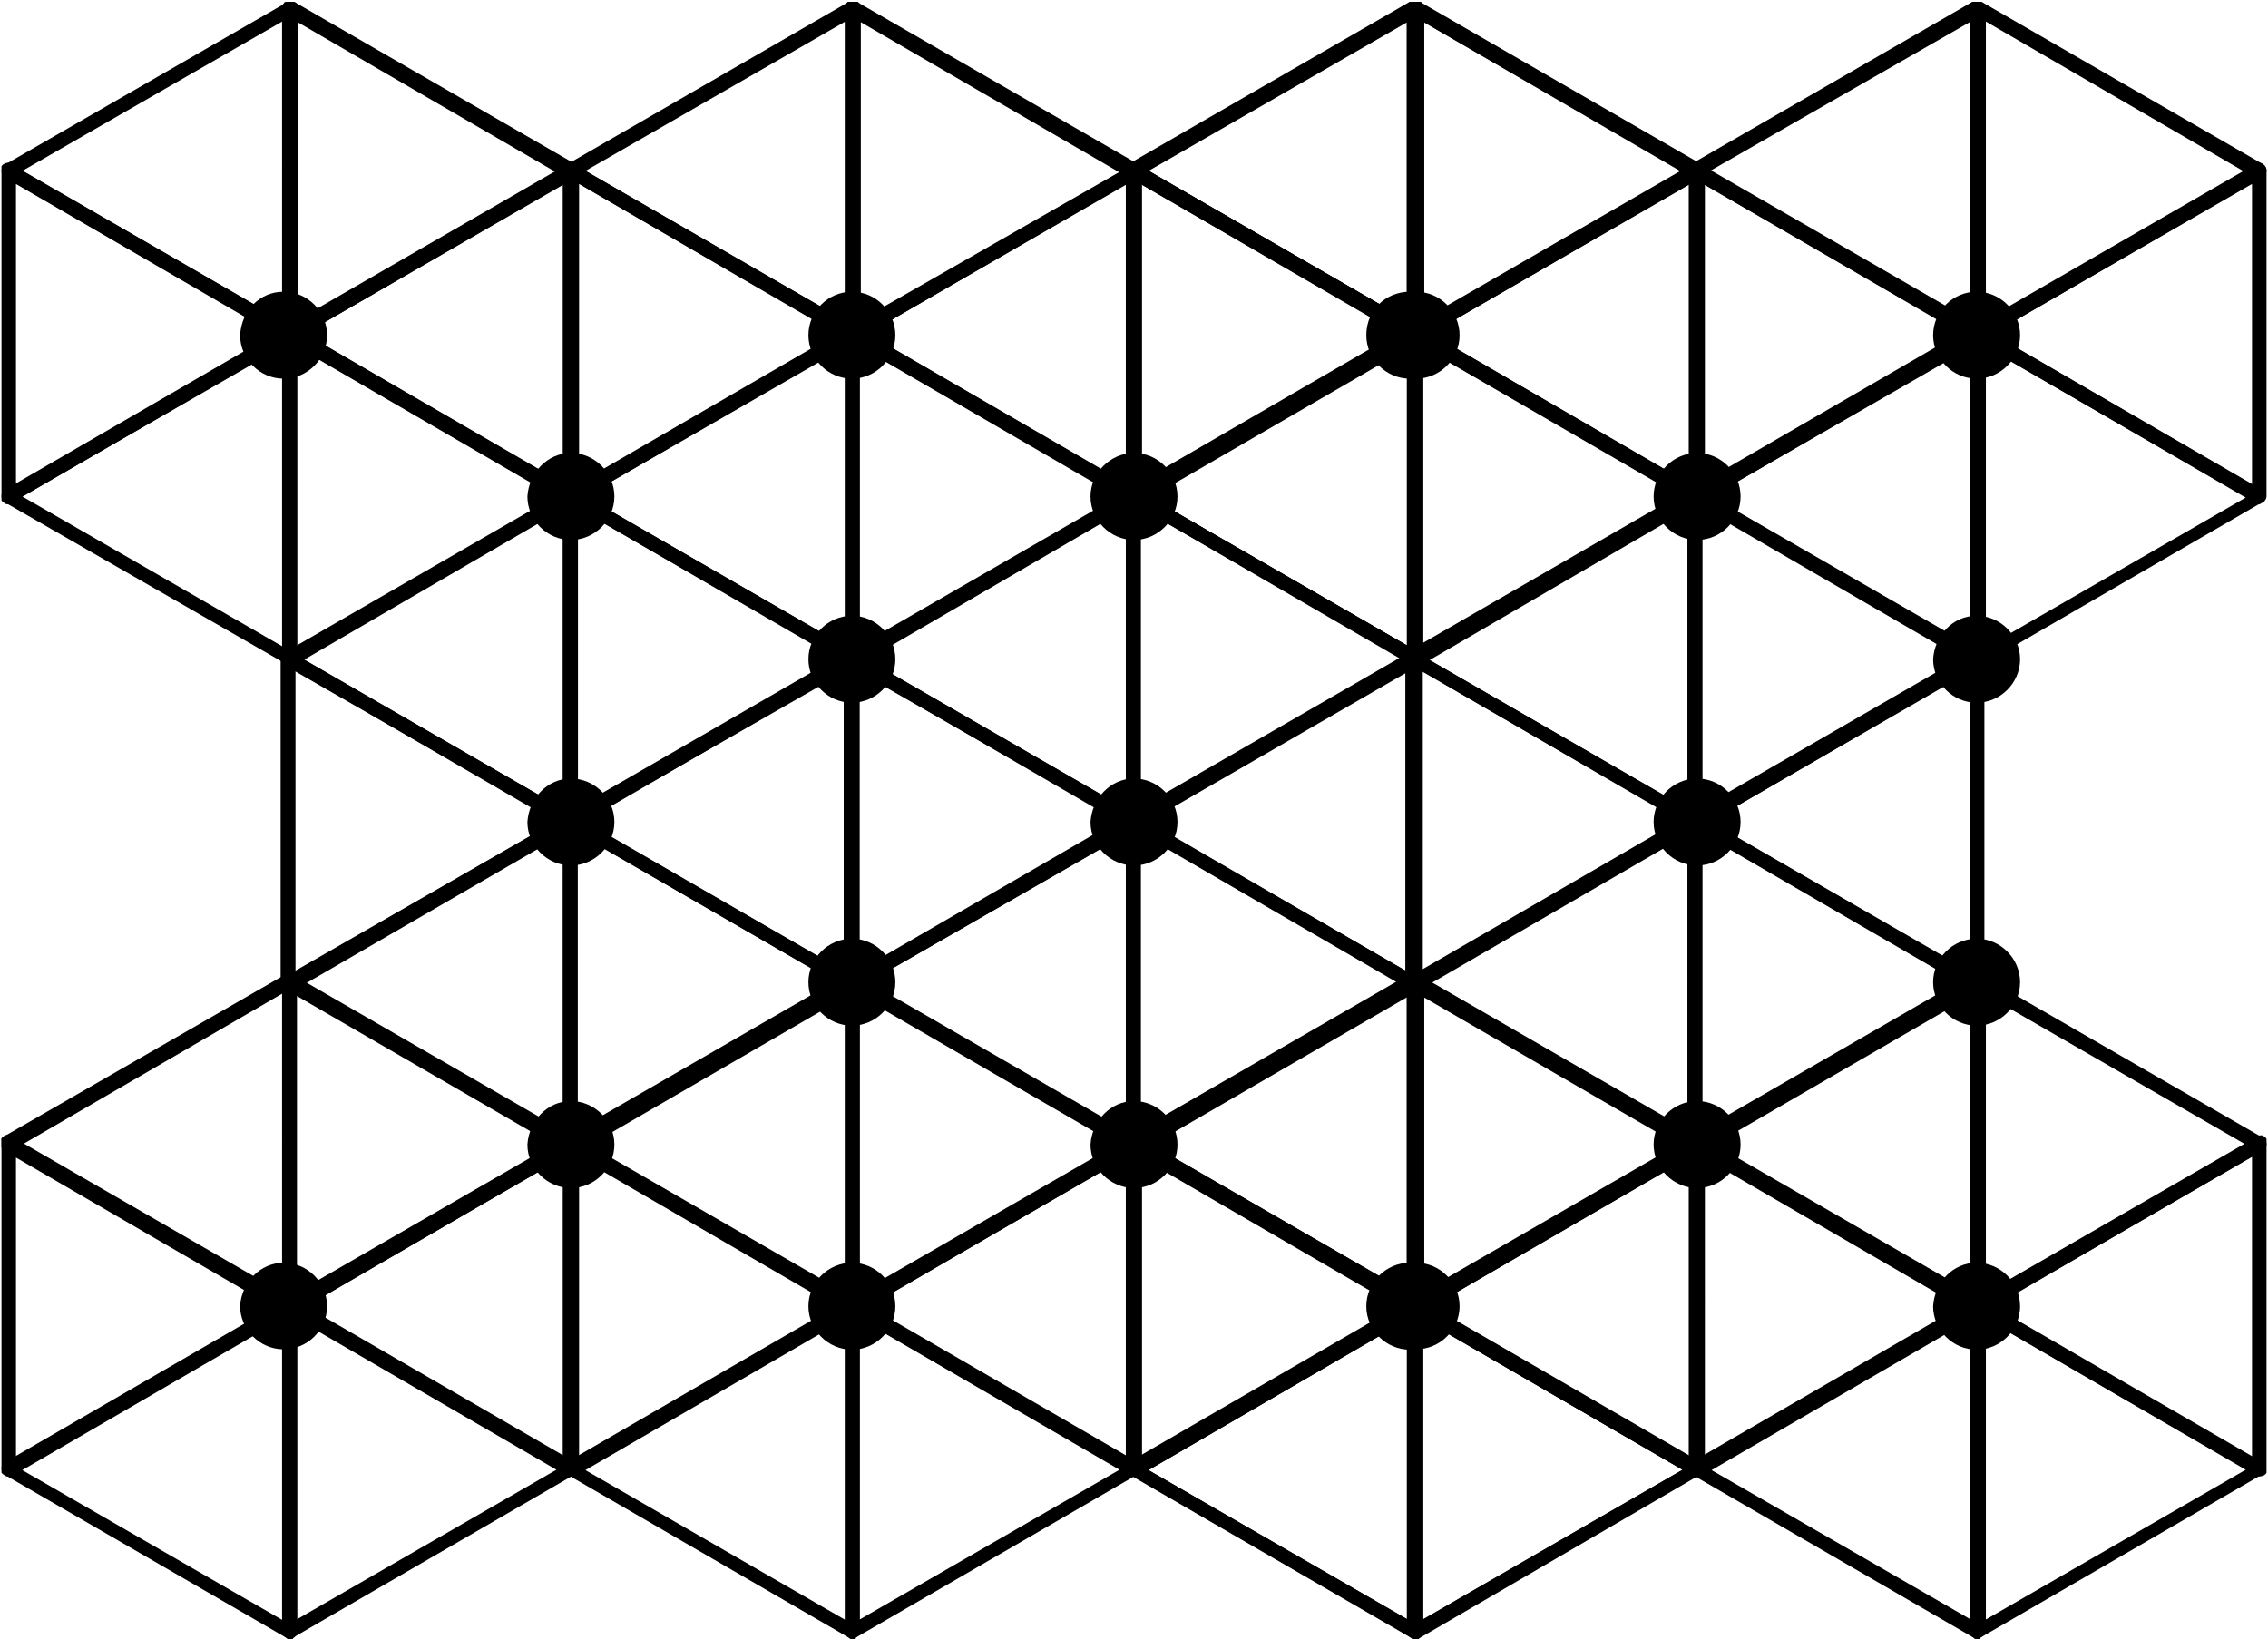 <?xml version="1.0" encoding="utf-8"?>
<!-- Generator: Adobe Illustrator 18.1.1, SVG Export Plug-In . SVG Version: 6.00 Build 0)  -->
<svg version="1.1" id="Layer_1" xmlns="http://www.w3.org/2000/svg" xmlns:xlink="http://www.w3.org/1999/xlink" x="0px" y="0px"
	 viewBox="1.8 172.9 610.2 441.1" enable-background="new 1.8 172.9 610.2 441.1" xml:space="preserve">
<g>
	<g>
		<g>
			<defs>
				<rect id="SVGID_1_" x="2.2" y="173.4" width="609.4" height="440.6"/>
			</defs>
			<clipPath id="SVGID_2_">
				<use xlink:href="#SVGID_1_"  overflow="visible"/>
			</clipPath>
			<path clip-path="url(#SVGID_2_)" d="M79.9,264.8c-0.4,0-0.7,0-1.1-0.4L3.3,220.7c-0.7-0.4-1.1-1.1-1.1-1.8c0-0.7,0.4-1.4,1.1-1.8
				l75.9-43.7c0.7-0.4,1.4-0.4,1.8,0c0.7,0.4,1.1,1.1,1.1,1.8v87.6c0,0.7-0.4,1.4-1.1,1.8C80.6,264.8,80.2,264.8,79.9,264.8
				 M7.8,218.9l69.9,40.3v-80.5L7.8,218.9z"/>
		</g>
	</g>
	<g>
		<g>
			<defs>
				<rect id="SVGID_3_" x="2.2" y="173.4" width="609.4" height="440.6"/>
			</defs>
			<clipPath id="SVGID_4_">
				<use xlink:href="#SVGID_3_"  overflow="visible"/>
			</clipPath>
			<path clip-path="url(#SVGID_4_)" d="M79.9,264.8c-0.4,0-0.7,0-1.1-0.4c-0.7-0.4-1.1-1.1-1.1-1.8V175c0-0.7,0.4-1.4,1.1-1.8
				c0.7-0.4,1.4-0.4,1.8,0l75.9,43.8c0.7,0.4,1.1,1.1,1.1,1.8c0,0.7-0.4,1.4-1.1,1.8l-75.6,43.8C80.6,264.8,80.2,264.8,79.9,264.8
				 M81.6,178.7v80.9l69.9-40.3L81.6,178.7z"/>
		</g>
	</g>
	<g>
		<g>
			<defs>
				<rect id="SVGID_5_" x="2.2" y="173.4" width="609.4" height="440.6"/>
			</defs>
			<clipPath id="SVGID_6_">
				<use xlink:href="#SVGID_5_"  overflow="visible"/>
			</clipPath>
			<path clip-path="url(#SVGID_6_)" d="M4,308.6c-0.4,0-0.7,0-1.1-0.4l0,0c-0.7-0.4-1.1-1.1-1.1-1.8v-87.6c0-0.7,0.4-1.4,1.1-1.8
				s1.4-0.4,1.8,0l75.9,43.8c0.7,0.4,1.1,1.1,1.1,1.8c0,0.7-0.4,1.4-1.1,1.8L5,308.2C4.7,308.2,4.3,308.6,4,308.6 M6.1,222.4v80.9
				L76,263L6.1,222.4z"/>
		</g>
	</g>
	<g>
		<g>
			<defs>
				<rect id="SVGID_7_" x="2.2" y="173.4" width="609.4" height="440.6"/>
			</defs>
			<clipPath id="SVGID_8_">
				<use xlink:href="#SVGID_7_"  overflow="visible"/>
			</clipPath>
			<path clip-path="url(#SVGID_8_)" d="M155.4,308.6c-0.4,0-0.7,0-1.1-0.4l-75.6-43.8c-0.7-0.4-1.1-1.1-1.1-1.8
				c0-0.7,0.4-1.4,1.1-1.8l75.9-43.8c0.7-0.4,1.4-0.4,1.8,0c0.7,0.4,1.1,1.1,1.1,1.8v87.6c0,0.7-0.4,1.4-1.1,1.8
				C156.1,308.2,155.8,308.6,155.4,308.6 M83.8,262.7l69.9,40.6v-80.9L83.8,262.7z"/>
		</g>
	</g>
	<g>
		<g>
			<defs>
				<rect id="SVGID_9_" x="2.2" y="173.4" width="609.4" height="440.6"/>
			</defs>
			<clipPath id="SVGID_10_">
				<use xlink:href="#SVGID_9_"  overflow="visible"/>
			</clipPath>
			<path clip-path="url(#SVGID_10_)" d="M79.9,352c-0.4,0-0.7,0-1.1-0.4c-0.7-0.4-1.1-1.1-1.1-1.8v-87.2c0-0.7,0.4-1.4,1.1-1.8
				s1.4-0.4,1.8,0l75.6,43.8c0.7,0.4,1.1,1.1,1.1,1.8c0,0.7-0.4,1.4-1.1,1.8L80.9,352C80.6,352,80.2,352,79.9,352 M81.6,266.2v80.9
				l69.9-40.3L81.6,266.2z"/>
		</g>
	</g>
	<g>
		<g>
			<defs>
				<rect id="SVGID_11_" x="2.2" y="173.4" width="609.4" height="440.6"/>
			</defs>
			<clipPath id="SVGID_12_">
				<use xlink:href="#SVGID_11_"  overflow="visible"/>
			</clipPath>
			<path clip-path="url(#SVGID_12_)" d="M79.9,352c-0.4,0-0.7,0-1.1-0.4L3.3,308.2c-0.7-0.4-1.1-1.1-1.1-1.8c0-0.7,0.4-1.4,1.1-1.8
				l75.6-43.8c0.7-0.4,1.4-0.4,1.8,0c0.7,0.4,1.1,1.1,1.1,1.8v87.6c0,0.7-0.4,1.4-1.1,1.8C80.6,352,80.2,352,79.9,352 M7.8,306.5
				l69.9,40.3v-80.5L7.8,306.5z"/>
		</g>
	</g>
	<g>
		<g>
			<defs>
				<rect id="SVGID_13_" x="2.2" y="173.4" width="609.4" height="440.6"/>
			</defs>
			<clipPath id="SVGID_14_">
				<use xlink:href="#SVGID_13_"  overflow="visible"/>
			</clipPath>
			<path clip-path="url(#SVGID_14_)" d="M231.3,264.8c-0.4,0-0.7,0-1.1-0.4l-75.6-43.8c-0.7-0.4-1.1-1.1-1.1-1.8
				c0-0.7,0.4-1.4,1.1-1.8l75.9-43.8c0.7-0.4,1.4-0.4,1.8,0c0.7,0.4,1.1,1.1,1.1,1.8v87.6c0,0.7-0.4,1.4-1.1,1.8
				C232.1,264.8,231.7,264.8,231.3,264.8 M159.3,218.9l69.9,40.3v-80.5L159.3,218.9z"/>
		</g>
	</g>
	<g>
		<g>
			<defs>
				<rect id="SVGID_15_" x="2.2" y="173.4" width="609.4" height="440.6"/>
			</defs>
			<clipPath id="SVGID_16_">
				<use xlink:href="#SVGID_15_"  overflow="visible"/>
			</clipPath>
			<path clip-path="url(#SVGID_16_)" d="M231.3,264.8c-0.4,0-0.7,0-1.1-0.4c-0.7-0.4-1.1-1.1-1.1-1.8V175c0-0.7,0.4-1.4,1.1-1.8
				c0.7-0.4,1.4-0.4,1.8,0l75.9,43.8c0.7,0.4,1.1,1.1,1.1,1.8c0,0.7-0.4,1.4-1.1,1.8l-75.6,43.8
				C232.1,264.8,231.7,264.8,231.3,264.8 M233.1,178.7v80.9l69.9-40.3L233.1,178.7z"/>
		</g>
	</g>
	<g>
		<g>
			<defs>
				<rect id="SVGID_17_" x="2.2" y="173.4" width="609.4" height="440.6"/>
			</defs>
			<clipPath id="SVGID_18_">
				<use xlink:href="#SVGID_17_"  overflow="visible"/>
			</clipPath>
			<path clip-path="url(#SVGID_18_)" d="M155.4,308.6c-0.4,0-0.7,0-1.1-0.4l0,0c-0.7-0.4-1.1-1.1-1.1-1.8v-87.6
				c0-0.7,0.4-1.4,1.1-1.8c0.7-0.4,1.4-0.4,1.8,0l75.9,43.8c0.7,0.4,1.1,1.1,1.1,1.8c0,0.7-0.4,1.4-1.1,1.8l-75.6,43.8
				C156.1,308.2,155.8,308.6,155.4,308.6 M157.6,222.4v80.9l69.9-40.3L157.6,222.4z"/>
		</g>
	</g>
	<g>
		<g>
			<defs>
				<rect id="SVGID_19_" x="2.2" y="173.4" width="609.4" height="440.6"/>
			</defs>
			<clipPath id="SVGID_20_">
				<use xlink:href="#SVGID_19_"  overflow="visible"/>
			</clipPath>
			<path clip-path="url(#SVGID_20_)" d="M306.9,308.6c-0.4,0-0.7,0-1.1-0.4l-75.6-43.8c-0.7-0.4-1.1-1.1-1.1-1.8
				c0-0.7,0.4-1.4,1.1-1.8l75.9-43.4c0.7-0.4,1.4-0.4,1.8,0c0.7,0.4,1.1,1.1,1.1,1.8v87.6c0,0.7-0.4,1.4-1.1,1.8
				C307.6,308.2,307.3,308.6,306.9,308.6 M235.2,262.7l69.9,40.6v-80.9L235.2,262.7z"/>
		</g>
	</g>
	<g>
		<g>
			<defs>
				<rect id="SVGID_21_" x="2.2" y="173.4" width="609.4" height="440.6"/>
			</defs>
			<clipPath id="SVGID_22_">
				<use xlink:href="#SVGID_21_"  overflow="visible"/>
			</clipPath>
			<path clip-path="url(#SVGID_22_)" d="M231.3,352c-0.4,0-0.7,0-1.1-0.4c-0.7-0.4-1.1-1.1-1.1-1.8v-87.2c0-0.7,0.4-1.4,1.1-1.8
				c0.7-0.4,1.4-0.4,1.8,0l75.6,43.8c0.7,0.4,1.1,1.1,1.1,1.8c0,0.7-0.4,1.4-1.1,1.8L232.4,352C232.1,352,231.7,352,231.3,352
				 M233.1,266.2v80.9l69.9-40.3L233.1,266.2z"/>
		</g>
	</g>
	<g>
		<g>
			<defs>
				<rect id="SVGID_23_" x="2.2" y="173.4" width="609.4" height="440.6"/>
			</defs>
			<clipPath id="SVGID_24_">
				<use xlink:href="#SVGID_23_"  overflow="visible"/>
			</clipPath>
			<path clip-path="url(#SVGID_24_)" d="M231.3,352c-0.4,0-0.7,0-1.1-0.4l-75.6-43.4c-0.7-0.4-1.1-1.1-1.1-1.8
				c0-0.7,0.4-1.4,1.1-1.8l75.6-43.8c0.7-0.4,1.4-0.4,1.8,0c0.7,0.4,1.1,1.1,1.1,1.8v87.6c0,0.7-0.4,1.4-1.1,1.8
				C232.1,352,231.7,352,231.3,352 M159.3,306.5l69.9,40.3v-80.5L159.3,306.5z"/>
		</g>
	</g>
	<g>
		<g>
			<defs>
				<rect id="SVGID_25_" x="2.2" y="173.4" width="609.4" height="440.6"/>
			</defs>
			<clipPath id="SVGID_26_">
				<use xlink:href="#SVGID_25_"  overflow="visible"/>
			</clipPath>
			<path clip-path="url(#SVGID_26_)" d="M155.4,395.8c-0.4,0-0.7,0-1.1-0.4L78.5,352c-0.7-0.4-1.1-1.1-1.1-1.8s0.4-1.4,1.1-1.8
				l75.9-43.8c0.7-0.4,1.4-0.4,1.8,0c0.7,0.4,1.1,1.1,1.1,1.8V394c0,0.7-0.4,1.4-1.1,1.8C155.8,395.8,155.4,395.8,155.4,395.8
				 M83.4,350.3l69.9,40.3v-80.9L83.4,350.3z"/>
		</g>
	</g>
	<g>
		<g>
			<defs>
				<rect id="SVGID_27_" x="2.2" y="173.4" width="609.4" height="440.6"/>
			</defs>
			<clipPath id="SVGID_28_">
				<use xlink:href="#SVGID_27_"  overflow="visible"/>
			</clipPath>
			<path clip-path="url(#SVGID_28_)" d="M155.4,395.8c-0.4,0-0.7,0-1.1-0.4c-0.7-0.4-1.1-1.1-1.1-1.8v-87.2c0-0.7,0.4-1.4,1.1-1.8
				c0.7-0.4,1.4-0.4,1.8,0l75.9,43.8c0.7,0.4,1.1,1.1,1.1,1.8s-0.4,1.4-1.1,1.8l-75.9,43.4C155.8,395.8,155.4,395.8,155.4,395.8
				 M157.2,309.6v80.9l69.9-40.3L157.2,309.6z"/>
		</g>
	</g>
	<g>
		<g>
			<defs>
				<rect id="SVGID_29_" x="2.2" y="173.4" width="609.4" height="440.6"/>
			</defs>
			<clipPath id="SVGID_30_">
				<use xlink:href="#SVGID_29_"  overflow="visible"/>
			</clipPath>
			<path clip-path="url(#SVGID_30_)" d="M79.5,439.6c-0.4,0-0.7,0-1.1-0.4l0,0c-0.7-0.4-1.1-1.1-1.1-1.8v-87.2
				c0-0.7,0.4-1.4,1.1-1.8s1.4-0.4,1.8,0l75.9,43.8c0.7,0.4,1.1,1.1,1.1,1.8s-0.4,1.4-1.1,1.8l-75.6,43.8
				C80.2,439.6,79.9,439.6,79.5,439.6 M81.3,353.4v80.9l69.9-40.3L81.3,353.4z"/>
		</g>
	</g>
	<g>
		<g>
			<defs>
				<rect id="SVGID_31_" x="2.2" y="173.4" width="609.4" height="440.6"/>
			</defs>
			<clipPath id="SVGID_32_">
				<use xlink:href="#SVGID_31_"  overflow="visible"/>
			</clipPath>
			<path clip-path="url(#SVGID_32_)" d="M231,439.6c-0.4,0-0.7,0-1.1-0.4l-75.6-43.8c-0.7-0.4-1.1-1.1-1.1-1.8s0.4-1.4,1.1-1.8
				l75.9-43.8c0.7-0.4,1.4-0.4,1.8,0c0.7,0.4,1.1,1.1,1.1,1.8v87.6c0,0.7-0.4,1.4-1.1,1.8C231.7,439.6,231.3,439.6,231,439.6
				 M159,394l69.9,40.3v-80.9L159,394z"/>
		</g>
	</g>
	<g>
		<g>
			<defs>
				<rect id="SVGID_33_" x="2.2" y="173.4" width="609.4" height="440.6"/>
			</defs>
			<clipPath id="SVGID_34_">
				<use xlink:href="#SVGID_33_"  overflow="visible"/>
			</clipPath>
			<path clip-path="url(#SVGID_34_)" d="M155.4,483.4c-0.4,0-0.7,0-1.1-0.4c-0.7-0.4-1.1-1.1-1.1-1.8V394c0-0.7,0.4-1.4,1.1-1.8
				c0.7-0.4,1.4-0.4,1.8,0L232,436c0.7,0.4,1.1,1.1,1.1,1.8s-0.4,1.4-1.1,1.8l-75.6,43.8C155.8,483.4,155.4,483.4,155.4,483.4
				 M157.2,397.2v80.9l69.9-40.6L157.2,397.2z"/>
		</g>
	</g>
	<g>
		<g>
			<defs>
				<rect id="SVGID_35_" x="2.2" y="173.4" width="609.4" height="440.6"/>
			</defs>
			<clipPath id="SVGID_36_">
				<use xlink:href="#SVGID_35_"  overflow="visible"/>
			</clipPath>
			<path clip-path="url(#SVGID_36_)" d="M155.4,483.4c-0.4,0-0.7,0-1.1-0.4l-75.6-43.8c-0.7-0.4-1.1-1.1-1.1-1.8s0.4-1.4,1.1-1.8
				l75.6-43.4c0.7-0.4,1.4-0.4,1.8,0c0.7,0.4,1.1,1.1,1.1,1.8v87.6c0,0.7-0.4,1.4-1.1,1.8C155.8,483.4,155.4,483.4,155.4,483.4
				 M83.4,437.5l69.9,40.3v-80.5L83.4,437.5z"/>
		</g>
	</g>
	<g>
		<g>
			<defs>
				<rect id="SVGID_37_" x="2.2" y="173.4" width="609.4" height="440.6"/>
			</defs>
			<clipPath id="SVGID_38_">
				<use xlink:href="#SVGID_37_"  overflow="visible"/>
			</clipPath>
			<path clip-path="url(#SVGID_38_)" d="M306.9,395.8c-0.4,0-0.7,0-1.1-0.4L229.9,352c-0.7-0.4-1.1-1.1-1.1-1.8s0.4-1.4,1.1-1.8
				l75.9-43.8c0.7-0.4,1.4-0.4,1.8,0c0.7,0.4,1.1,1.1,1.1,1.8V394c0,0.7-0.4,1.4-1.1,1.8C307.3,395.8,306.9,395.8,306.9,395.8
				 M234.9,350.3l69.9,40.3v-80.9L234.9,350.3z"/>
		</g>
	</g>
	<g>
		<g>
			<defs>
				<rect id="SVGID_39_" x="2.2" y="173.4" width="609.4" height="440.6"/>
			</defs>
			<clipPath id="SVGID_40_">
				<use xlink:href="#SVGID_39_"  overflow="visible"/>
			</clipPath>
			<path clip-path="url(#SVGID_40_)" d="M306.9,395.8c-0.4,0-0.7,0-1.1-0.4c-0.7-0.4-1.1-1.1-1.1-1.8v-87.2c0-0.7,0.4-1.4,1.1-1.8
				s1.4-0.4,1.8,0l75.9,43.8c0.7,0.4,1.1,1.1,1.1,1.8s-0.4,1.4-1.1,1.8l-75.9,43.8C307.3,395.8,306.9,395.8,306.9,395.8
				 M308.7,309.6v80.9l69.9-40.3L308.7,309.6z"/>
		</g>
	</g>
	<g>
		<g>
			<defs>
				<rect id="SVGID_41_" x="2.2" y="173.4" width="609.4" height="440.6"/>
			</defs>
			<clipPath id="SVGID_42_">
				<use xlink:href="#SVGID_41_"  overflow="visible"/>
			</clipPath>
			<path clip-path="url(#SVGID_42_)" d="M231,439.6c-0.4,0-0.7,0-1.1-0.4l0,0c-0.7-0.4-1.1-1.1-1.1-1.8v-87.2c0-0.7,0.4-1.4,1.1-1.8
				c0.7-0.4,1.4-0.4,1.8,0l75.9,43.8c0.7,0.4,1.1,1.1,1.1,1.8s-0.4,1.4-1.1,1.8L232,439.2C231.7,439.6,231.3,439.6,231,439.6
				 M232.8,353.4v80.9l69.9-40.3L232.8,353.4z"/>
		</g>
	</g>
	<g>
		<g>
			<defs>
				<rect id="SVGID_43_" x="2.2" y="173.4" width="609.4" height="440.6"/>
			</defs>
			<clipPath id="SVGID_44_">
				<use xlink:href="#SVGID_43_"  overflow="visible"/>
			</clipPath>
			<path clip-path="url(#SVGID_44_)" d="M382.5,439.6c-0.4,0-0.7,0-1.1-0.4l-75.6-43.8c-0.7-0.4-1.1-1.1-1.1-1.8s0.4-1.4,1.1-1.8
				l75.9-43.8c0.7-0.4,1.4-0.4,1.8,0c0.7,0.4,1.1,1.1,1.1,1.8v87.6c0,0.7-0.4,1.4-1.1,1.8C383.2,439.6,382.8,439.6,382.5,439.6
				 M310.4,394l69.9,40.3v-80.9L310.4,394z"/>
		</g>
	</g>
	<g>
		<g>
			<defs>
				<rect id="SVGID_45_" x="2.2" y="173.4" width="609.4" height="440.6"/>
			</defs>
			<clipPath id="SVGID_46_">
				<use xlink:href="#SVGID_45_"  overflow="visible"/>
			</clipPath>
			<path clip-path="url(#SVGID_46_)" d="M306.9,483.4c-0.4,0-0.7,0-1.1-0.4c-0.7-0.4-1.1-1.1-1.1-1.8V394c0-0.7,0.4-1.4,1.1-1.8
				s1.4-0.4,1.8,0l75.6,43.8c0.7,0.4,1.1,1.1,1.1,1.8s-0.4,1.4-1.1,1.8l-75.6,43.8C307.3,483.4,306.9,483.4,306.9,483.4
				 M308.7,397.2v80.9l69.9-40.3L308.7,397.2z"/>
		</g>
	</g>
	<g>
		<g>
			<defs>
				<rect id="SVGID_47_" x="2.2" y="173.4" width="609.4" height="440.6"/>
			</defs>
			<clipPath id="SVGID_48_">
				<use xlink:href="#SVGID_47_"  overflow="visible"/>
			</clipPath>
			<path clip-path="url(#SVGID_48_)" d="M306.9,483.4c-0.4,0-0.7,0-1.1-0.4l-75.6-43.8c-0.7-0.4-1.1-1.1-1.1-1.8s0.4-1.4,1.1-1.8
				l75.6-43.8c0.7-0.4,1.4-0.4,1.8,0c0.7,0.4,1.1,1.1,1.1,1.8v87.6c0,0.7-0.4,1.4-1.1,1.8C307.3,483.4,306.9,483.4,306.9,483.4
				 M234.9,437.5l69.9,40.3v-80.5L234.9,437.5z"/>
		</g>
	</g>
	<g>
		<g>
			<defs>
				<rect id="SVGID_49_" x="2.2" y="173.4" width="609.4" height="440.6"/>
			</defs>
			<clipPath id="SVGID_50_">
				<use xlink:href="#SVGID_49_"  overflow="visible"/>
			</clipPath>
			<path clip-path="url(#SVGID_50_)" d="M382.8,264.8c-0.4,0-0.7,0-1.1-0.4l-75.5-43.7c-0.7-0.4-1.1-1.1-1.1-1.8
				c0-0.7,0.4-1.4,1.1-1.8l75.9-43.8c0.7-0.4,1.4-0.4,1.8,0c0.7,0.4,1.1,1.1,1.1,1.8v87.6c0,0.7-0.4,1.4-1.1,1.8
				C383.5,264.8,383.2,264.8,382.8,264.8 M310.8,218.9l69.9,40.3v-80.5L310.8,218.9z"/>
		</g>
	</g>
	<g>
		<g>
			<defs>
				<rect id="SVGID_51_" x="2.2" y="173.4" width="609.4" height="440.6"/>
			</defs>
			<clipPath id="SVGID_52_">
				<use xlink:href="#SVGID_51_"  overflow="visible"/>
			</clipPath>
			<path clip-path="url(#SVGID_52_)" d="M382.8,264.8c-0.4,0-0.7,0-1.1-0.4c-0.7-0.4-1.1-1.1-1.1-1.8V175c0-0.7,0.4-1.4,1.1-1.8
				s1.4-0.4,1.8,0l75.9,43.8c0.7,0.4,1.1,1.1,1.1,1.8c0,0.7-0.4,1.4-1.1,1.8l-75.6,43.8C383.5,264.8,383.2,264.8,382.8,264.8
				 M384.6,178.7v80.9l69.9-40.3L384.6,178.7z"/>
		</g>
	</g>
	<g>
		<g>
			<defs>
				<rect id="SVGID_53_" x="2.2" y="173.4" width="609.4" height="440.6"/>
			</defs>
			<clipPath id="SVGID_54_">
				<use xlink:href="#SVGID_53_"  overflow="visible"/>
			</clipPath>
			<path clip-path="url(#SVGID_54_)" d="M306.9,308.6c-0.4,0-0.7,0-1.1-0.4l0,0c-0.7-0.4-1.1-1.1-1.1-1.8v-87.6
				c0-0.7,0.4-1.4,1.1-1.8s1.4-0.4,1.8,0l76.3,44.1c0.7,0.4,1.1,1.1,1.1,1.8c0,0.7-0.4,1.4-1.1,1.8l-75.6,43.8
				C307.6,308.2,307.3,308.6,306.9,308.6 M309,222.4v80.9l69.9-40.3L309,222.4z"/>
		</g>
	</g>
	<g>
		<g>
			<defs>
				<rect id="SVGID_55_" x="2.2" y="173.4" width="609.4" height="440.6"/>
			</defs>
			<clipPath id="SVGID_56_">
				<use xlink:href="#SVGID_55_"  overflow="visible"/>
			</clipPath>
			<path clip-path="url(#SVGID_56_)" d="M458.4,308.6c-0.4,0-0.7,0-1.1-0.4l-75.6-43.8c-0.7-0.4-1.1-1.1-1.1-1.8
				c0-0.7,0.4-1.4,1.1-1.8l75.9-43.8c0.7-0.4,1.4-0.4,1.8,0c0.7,0.4,1.1,1.1,1.1,1.8v87.6c0,0.7-0.4,1.4-1.1,1.8
				C459.1,308.2,458.7,308.6,458.4,308.6 M386.7,262.7l69.9,40.6v-80.9L386.7,262.7z"/>
		</g>
	</g>
	<g>
		<g>
			<defs>
				<rect id="SVGID_57_" x="2.2" y="173.4" width="609.4" height="440.6"/>
			</defs>
			<clipPath id="SVGID_58_">
				<use xlink:href="#SVGID_57_"  overflow="visible"/>
			</clipPath>
			<path clip-path="url(#SVGID_58_)" d="M382.8,352c-0.4,0-0.7,0-1.1-0.4c-0.7-0.4-1.1-1.1-1.1-1.8v-87.2c0-0.7,0.4-1.4,1.1-1.8
				s1.4-0.4,1.8,0l75.6,43.8c0.7,0.4,1.1,1.1,1.1,1.8c0,0.7-0.4,1.4-1.1,1.8L383.9,352C383.5,352,383.2,352,382.8,352 M384.6,266.2
				v80.9l69.9-40.6L384.6,266.2z"/>
		</g>
	</g>
	<g>
		<g>
			<defs>
				<rect id="SVGID_59_" x="2.2" y="173.4" width="609.4" height="440.6"/>
			</defs>
			<clipPath id="SVGID_60_">
				<use xlink:href="#SVGID_59_"  overflow="visible"/>
			</clipPath>
			<path clip-path="url(#SVGID_60_)" d="M382.8,352c-0.4,0-0.7,0-1.1-0.4l-75.5-43.4c-0.7-0.4-1.1-1.1-1.1-1.8
				c0-0.7,0.4-1.4,1.1-1.8l75.6-43.8c0.7-0.4,1.4-0.4,1.8,0c0.7,0.4,1.1,1.1,1.1,1.8v87.6c0,0.7-0.4,1.4-1.1,1.8
				C383.5,352,383.2,352,382.8,352 M310.8,306.5l69.9,40.3v-80.5L310.8,306.5z"/>
		</g>
	</g>
	<g>
		<g>
			<defs>
				<rect id="SVGID_61_" x="2.2" y="173.4" width="609.4" height="440.6"/>
			</defs>
			<clipPath id="SVGID_62_">
				<use xlink:href="#SVGID_61_"  overflow="visible"/>
			</clipPath>
			<path clip-path="url(#SVGID_62_)" d="M79.9,526.4c-0.4,0-0.7,0-1.1-0.4L2.9,482.3c-0.7-0.4-1.1-1.1-1.1-1.8s0.4-1.4,1.1-1.8
				L78.8,435c0.7-0.4,1.4-0.4,1.8,0c0.7,0.4,1.1,1.1,1.1,1.8v87.6c0,0.7-0.4,1.4-1.1,1.8C80.6,526.4,80.2,526.4,79.9,526.4
				 M7.8,480.9l69.9,40.3v-80.9L7.8,480.9z"/>
		</g>
	</g>
	<g>
		<g>
			<defs>
				<rect id="SVGID_63_" x="2.2" y="173.4" width="609.4" height="440.6"/>
			</defs>
			<clipPath id="SVGID_64_">
				<use xlink:href="#SVGID_63_"  overflow="visible"/>
			</clipPath>
			<path clip-path="url(#SVGID_64_)" d="M79.9,526.4c-0.4,0-0.7,0-1.1-0.4c-0.7-0.4-1.1-1.1-1.1-1.8V437c0-0.7,0.4-1.4,1.1-1.8
				s1.4-0.4,1.8,0l75.9,43.8c0.7,0.4,1.1,1.1,1.1,1.8s-0.4,1.4-1.1,1.8l-75.9,43.8C80.6,526.4,80.2,526.4,79.9,526.4 M81.6,440.6
				v80.9l69.9-40.6L81.6,440.6z"/>
		</g>
	</g>
	<g>
		<g>
			<defs>
				<rect id="SVGID_65_" x="2.2" y="173.4" width="609.4" height="440.6"/>
			</defs>
			<clipPath id="SVGID_66_">
				<use xlink:href="#SVGID_65_"  overflow="visible"/>
			</clipPath>
			<path clip-path="url(#SVGID_66_)" d="M4,570.2c-0.4,0-0.7,0-1.1-0.4l0,0c-0.7-0.4-1.1-1.1-1.1-1.8v-87.6c0-0.7,0.4-1.4,1.1-1.8
				c0.7-0.4,1.4-0.4,1.8,0l75.9,43.8c0.7,0.4,1.1,1.1,1.1,1.8s-0.4,1.4-1.1,1.8L5,569.9C4.7,570.2,4.3,570.2,4,570.2 M6.1,484.4
				v80.9L76,525L6.1,484.4z"/>
		</g>
	</g>
	<g>
		<g>
			<defs>
				<rect id="SVGID_67_" x="2.2" y="173.4" width="609.4" height="440.6"/>
			</defs>
			<clipPath id="SVGID_68_">
				<use xlink:href="#SVGID_67_"  overflow="visible"/>
			</clipPath>
			<path clip-path="url(#SVGID_68_)" d="M155.4,570.2c-0.4,0-0.7,0-1.1-0.4L78.7,526c-0.7-0.4-1.1-1.1-1.1-1.8s0.4-1.4,1.1-1.8
				l75.9-43.8c0.7-0.4,1.4-0.4,1.8,0c0.7,0.4,1.1,1.1,1.1,1.8V568c0,0.7-0.4,1.4-1.1,1.8C156.1,570.2,155.8,570.2,155.4,570.2
				 M83.8,524.7l69.9,40.3v-80.9L83.8,524.7z"/>
		</g>
	</g>
	<g>
		<g>
			<defs>
				<rect id="SVGID_69_" x="2.2" y="173.4" width="609.4" height="440.6"/>
			</defs>
			<clipPath id="SVGID_70_">
				<use xlink:href="#SVGID_69_"  overflow="visible"/>
			</clipPath>
			<path clip-path="url(#SVGID_70_)" d="M79.9,614c-0.4,0-0.7,0-1.1-0.4c-0.7-0.4-1.1-1.1-1.1-1.8v-87.6c0-0.7,0.4-1.4,1.1-1.8
				c0.7-0.4,1.4-0.4,1.8,0l75.6,43.8c0.7,0.4,1.1,1.1,1.1,1.8s-0.4,1.4-1.1,1.8l-75.6,43.8C80.6,614,80.2,614,79.9,614 M81.6,527.8
				v80.9l69.9-40.3L81.6,527.8z"/>
		</g>
	</g>
	<g>
		<g>
			<defs>
				<rect id="SVGID_71_" x="2.2" y="173.4" width="609.4" height="440.6"/>
			</defs>
			<clipPath id="SVGID_72_">
				<use xlink:href="#SVGID_71_"  overflow="visible"/>
			</clipPath>
			<path clip-path="url(#SVGID_72_)" d="M79.9,614c-0.4,0-0.7,0-1.1-0.4L3.3,569.9c-0.7-0.4-1.1-1.1-1.1-1.8s0.4-1.4,1.1-1.8
				l75.6-43.8c0.7-0.4,1.4-0.4,1.8,0c0.7,0.4,1.1,1.1,1.1,1.8v87.6c0,0.7-0.4,1.4-1.1,1.8C80.6,614,80.2,614,79.9,614 M7.8,568.5
				l69.9,40.3v-80.9L7.8,568.5z"/>
		</g>
	</g>
	<g>
		<g>
			<defs>
				<rect id="SVGID_73_" x="2.2" y="173.4" width="609.4" height="440.6"/>
			</defs>
			<clipPath id="SVGID_74_">
				<use xlink:href="#SVGID_73_"  overflow="visible"/>
			</clipPath>
			<path clip-path="url(#SVGID_74_)" d="M231.3,526.4c-0.4,0-0.7,0-1.1-0.4l-75.9-43.8c-0.7-0.4-1.1-1.1-1.1-1.8s0.4-1.4,1.1-1.8
				l75.9-43.8c0.7-0.4,1.4-0.4,1.8,0c0.7,0.4,1.1,1.1,1.1,1.8v87.6c0,0.7-0.4,1.4-1.1,1.8C232.1,526.4,231.7,526.4,231.3,526.4
				 M159.3,480.9l69.9,40.3v-80.9L159.3,480.9z"/>
		</g>
	</g>
	<g>
		<g>
			<defs>
				<rect id="SVGID_75_" x="2.2" y="173.4" width="609.4" height="440.6"/>
			</defs>
			<clipPath id="SVGID_76_">
				<use xlink:href="#SVGID_75_"  overflow="visible"/>
			</clipPath>
			<path clip-path="url(#SVGID_76_)" d="M231.3,526.4c-0.4,0-0.7,0-1.1-0.4c-0.7-0.4-1.1-1.1-1.1-1.8V437c0-0.7,0.4-1.4,1.1-1.8
				c0.7-0.4,1.4-0.4,1.8,0l75.9,43.8c0.7,0.4,1.1,1.1,1.1,1.8s-0.4,1.4-1.1,1.8L232,526.4C232.1,526.4,231.7,526.4,231.3,526.4
				 M233.1,440.6v80.9l69.9-40.6L233.1,440.6z"/>
		</g>
	</g>
	<g>
		<g>
			<defs>
				<rect id="SVGID_77_" x="2.2" y="173.4" width="609.4" height="440.6"/>
			</defs>
			<clipPath id="SVGID_78_">
				<use xlink:href="#SVGID_77_"  overflow="visible"/>
			</clipPath>
			<path clip-path="url(#SVGID_78_)" d="M155.4,570.2c-0.4,0-0.7,0-1.1-0.4l0,0c-0.7-0.4-1.1-1.1-1.1-1.8v-87.6
				c0-0.7,0.4-1.4,1.1-1.8c0.7-0.4,1.4-0.4,1.8,0l75.9,43.8c0.7,0.4,1.1,1.1,1.1,1.8s-0.4,1.4-1.1,1.8l-75.6,43.8
				C156.1,570.2,155.8,570.2,155.4,570.2 M157.6,484.4v80.9l69.9-40.3L157.6,484.4z"/>
		</g>
	</g>
	<g>
		<g>
			<defs>
				<rect id="SVGID_79_" x="2.2" y="173.4" width="609.4" height="440.6"/>
			</defs>
			<clipPath id="SVGID_80_">
				<use xlink:href="#SVGID_79_"  overflow="visible"/>
			</clipPath>
			<path clip-path="url(#SVGID_80_)" d="M306.9,570.2c-0.4,0-0.7,0-1.1-0.4L230.2,526c-0.7-0.4-1.1-1.1-1.1-1.8s0.4-1.4,1.1-1.8
				l75.9-43.8c0.7-0.4,1.4-0.4,1.8,0c0.7,0.4,1.1,1.1,1.1,1.8V568c0,0.7-0.4,1.4-1.1,1.8C307.6,570.2,307.3,570.2,306.9,570.2
				 M235.2,524.7l69.9,40.3v-80.9L235.2,524.7z"/>
		</g>
	</g>
	<g>
		<g>
			<defs>
				<rect id="SVGID_81_" x="2.2" y="173.4" width="609.4" height="440.6"/>
			</defs>
			<clipPath id="SVGID_82_">
				<use xlink:href="#SVGID_81_"  overflow="visible"/>
			</clipPath>
			<path clip-path="url(#SVGID_82_)" d="M231.3,614c-0.4,0-0.7,0-1.1-0.4c-0.7-0.4-1.1-1.1-1.1-1.8v-87.6c0-0.7,0.4-1.4,1.1-1.8
				c0.7-0.4,1.4-0.4,1.8,0l75.6,43.8c0.7,0.4,1.1,1.1,1.1,1.8s-0.4,1.4-1.1,1.8L232,613.6C232.1,614,231.7,614,231.3,614
				 M233.1,527.8v80.9l69.9-40.3L233.1,527.8z"/>
		</g>
	</g>
	<g>
		<g>
			<defs>
				<rect id="SVGID_83_" x="2.2" y="173.4" width="609.4" height="440.6"/>
			</defs>
			<clipPath id="SVGID_84_">
				<use xlink:href="#SVGID_83_"  overflow="visible"/>
			</clipPath>
			<path clip-path="url(#SVGID_84_)" d="M231.3,614c-0.4,0-0.7,0-1.1-0.4l-75.6-43.8c-0.7-0.4-1.1-1.1-1.1-1.8s0.4-1.4,1.1-1.8
				l75.6-43.8c0.7-0.4,1.4-0.4,1.8,0c0.4,0.4,1.1,1.1,1.1,1.8v87.6c0,0.7-0.4,1.4-1.1,1.8C232.1,614,231.7,614,231.3,614
				 M159.3,568.5l69.9,40.3v-80.9L159.3,568.5z"/>
		</g>
	</g>
	<g>
		<g>
			<defs>
				<rect id="SVGID_85_" x="2.2" y="173.4" width="609.4" height="440.6"/>
			</defs>
			<clipPath id="SVGID_86_">
				<use xlink:href="#SVGID_85_"  overflow="visible"/>
			</clipPath>
			<path clip-path="url(#SVGID_86_)" d="M382.8,526.4c-0.4,0-0.7,0-1.1-0.4l-75.5-43.3c-0.7-0.4-1.1-1.1-1.1-1.8s0.4-1.4,1.1-1.8
				l75.9-43.8c0.7-0.4,1.4-0.4,1.8,0c0.7,0.4,1.1,1.1,1.1,1.8v87.6c0,0.7-0.4,1.4-1.1,1.8C383.5,526.4,383.2,526.4,382.8,526.4
				 M310.8,480.9l69.9,40.3v-80.9L310.8,480.9z"/>
		</g>
	</g>
	<g>
		<g>
			<defs>
				<rect id="SVGID_87_" x="2.2" y="173.4" width="609.4" height="440.6"/>
			</defs>
			<clipPath id="SVGID_88_">
				<use xlink:href="#SVGID_87_"  overflow="visible"/>
			</clipPath>
			<path clip-path="url(#SVGID_88_)" d="M382.8,526.4c-0.4,0-0.7,0-1.1-0.4c-0.7-0.4-1.1-1.1-1.1-1.8V437c0-0.7,0.4-1.4,1.1-1.8
				s1.4-0.4,1.8,0l75.9,43.8c0.7,0.4,1.1,1.1,1.1,1.8s-0.4,1.4-1.1,1.8l-75.6,43.8C383.5,526.4,383.2,526.4,382.8,526.4
				 M384.6,440.6v80.9l69.9-40.6L384.6,440.6z"/>
		</g>
	</g>
	<g>
		<g>
			<defs>
				<rect id="SVGID_89_" x="2.2" y="173.4" width="609.4" height="440.6"/>
			</defs>
			<clipPath id="SVGID_90_">
				<use xlink:href="#SVGID_89_"  overflow="visible"/>
			</clipPath>
			<path clip-path="url(#SVGID_90_)" d="M306.9,570.2c-0.4,0-0.7,0-1.1-0.4l0,0c-0.7-0.4-1.1-1.1-1.1-1.8v-87.6
				c0-0.7,0.4-1.4,1.1-1.8c0.7-0.4,1.4-0.4,1.8,0l75.9,43.8c0.7,0.4,1.1,1.1,1.1,1.8s-0.4,1.4-1.1,1.8l-75.6,43.8
				C307.6,570.2,307.3,570.2,306.9,570.2 M309,484.4v80.9l69.9-40.3L309,484.4z"/>
		</g>
	</g>
	<g>
		<g>
			<defs>
				<rect id="SVGID_91_" x="2.2" y="173.4" width="609.4" height="440.6"/>
			</defs>
			<clipPath id="SVGID_92_">
				<use xlink:href="#SVGID_91_"  overflow="visible"/>
			</clipPath>
			<path clip-path="url(#SVGID_92_)" d="M458.4,570.2c-0.4,0-0.7,0-1.1-0.4L381.7,526c-0.7-0.4-1.1-1.1-1.1-1.8s0.4-1.4,1.1-1.8
				l75.9-43.8c0.7-0.4,1.4-0.4,1.8,0c0.7,0.4,1.1,1.1,1.1,1.8V568c0,0.7-0.4,1.4-1.1,1.8C459.1,570.2,458.7,570.2,458.4,570.2
				 M386.7,524.7l69.9,40.3v-80.9L386.7,524.7z"/>
		</g>
	</g>
	<g>
		<g>
			<defs>
				<rect id="SVGID_93_" x="2.2" y="173.4" width="609.4" height="440.6"/>
			</defs>
			<clipPath id="SVGID_94_">
				<use xlink:href="#SVGID_93_"  overflow="visible"/>
			</clipPath>
			<path clip-path="url(#SVGID_94_)" d="M382.8,614c-0.4,0-0.7,0-1.1-0.4c-0.7-0.4-1.1-1.1-1.1-1.8v-87.6c0-0.7,0.4-1.4,1.1-1.8
				s1.4-0.4,1.8,0l75.6,43.8c0.7,0.4,1.1,1.1,1.1,1.8s-0.4,1.4-1.1,1.8l-75.2,43.8C383.5,614,383.2,614,382.8,614 M384.6,527.8v80.9
				l69.9-40.3L384.6,527.8z"/>
		</g>
	</g>
	<g>
		<g>
			<defs>
				<rect id="SVGID_95_" x="2.2" y="173.4" width="609.4" height="440.6"/>
			</defs>
			<clipPath id="SVGID_96_">
				<use xlink:href="#SVGID_95_"  overflow="visible"/>
			</clipPath>
			<path clip-path="url(#SVGID_96_)" d="M382.8,614c-0.4,0-0.7,0-1.1-0.4l-75.5-43.7c-0.7-0.4-1.1-1.1-1.1-1.8s0.4-1.4,1.1-1.8
				l75.6-43.8c0.7-0.4,1.4-0.4,1.8,0c0.7,0.4,1.1,1.1,1.1,1.8v87.6c0,0.7-0.4,1.4-1.1,1.8C383.5,614,383.2,614,382.8,614
				 M310.8,568.5l69.9,40.3v-80.9L310.8,568.5z"/>
		</g>
	</g>
	<g>
		<g>
			<defs>
				<rect id="SVGID_97_" x="2.2" y="173.4" width="609.4" height="440.6"/>
			</defs>
			<clipPath id="SVGID_98_">
				<use xlink:href="#SVGID_97_"  overflow="visible"/>
			</clipPath>
			<path clip-path="url(#SVGID_98_)" d="M231,338.6c6.4,0,11.7,5.3,11.7,11.7c0,6.4-5.3,11.7-11.7,11.7s-11.7-5.3-11.7-11.7
				S224.6,338.6,231,338.6"/>
		</g>
	</g>
	<g>
		<g>
			<defs>
				<rect id="SVGID_99_" x="2.2" y="173.4" width="609.4" height="440.6"/>
			</defs>
			<clipPath id="SVGID_100_">
				<use xlink:href="#SVGID_99_"  overflow="visible"/>
			</clipPath>
			<path clip-path="url(#SVGID_100_)" d="M231,251.4c6.4,0,11.7,5.3,11.7,11.7s-5.3,11.7-11.7,11.7s-11.7-5.3-11.7-11.7
				S224.6,251.4,231,251.4"/>
		</g>
	</g>
	<g>
		<g>
			<defs>
				<rect id="SVGID_101_" x="2.2" y="173.4" width="609.4" height="440.6"/>
			</defs>
			<clipPath id="SVGID_102_">
				<use xlink:href="#SVGID_101_"  overflow="visible"/>
			</clipPath>
			<path clip-path="url(#SVGID_102_)" d="M231,425.5c6.4,0,11.7,5.3,11.7,11.7c0,6.4-5.3,11.7-11.7,11.7s-11.7-5.3-11.7-11.7
				S224.6,425.5,231,425.5"/>
		</g>
	</g>
	<g>
		<g>
			<defs>
				<rect id="SVGID_103_" x="2.2" y="173.4" width="609.4" height="440.6"/>
			</defs>
			<clipPath id="SVGID_104_">
				<use xlink:href="#SVGID_103_"  overflow="visible"/>
			</clipPath>
			<path clip-path="url(#SVGID_104_)" d="M231,512.7c6.4,0,11.7,5.3,11.7,11.7s-5.3,11.7-11.7,11.7s-11.7-5.3-11.7-11.7
				S224.6,512.7,231,512.7"/>
		</g>
	</g>
	<g>
		<g>
			<defs>
				<rect id="SVGID_105_" x="2.2" y="173.4" width="609.4" height="440.6"/>
			</defs>
			<clipPath id="SVGID_106_">
				<use xlink:href="#SVGID_105_"  overflow="visible"/>
			</clipPath>
			<path clip-path="url(#SVGID_106_)" d="M78.1,251.4c6.4,0,11.7,5.3,11.7,11.7s-5.3,11.7-11.7,11.7s-11.7-5.3-11.7-11.7
				C66.8,256.3,71.8,251.4,78.1,251.4"/>
		</g>
	</g>
	<g>
		<g>
			<defs>
				<rect id="SVGID_107_" x="2.2" y="173.4" width="609.4" height="440.6"/>
			</defs>
			<clipPath id="SVGID_108_">
				<use xlink:href="#SVGID_107_"  overflow="visible"/>
			</clipPath>
			<path clip-path="url(#SVGID_108_)" d="M78.1,512.7c6.4,0,11.7,5.3,11.7,11.7S84.5,536,78.1,536s-11.7-5.3-11.7-11.7
				C66.8,518,71.8,512.7,78.1,512.7"/>
		</g>
	</g>
	<g>
		<g>
			<defs>
				<rect id="SVGID_109_" x="2.2" y="173.4" width="609.4" height="440.6"/>
			</defs>
			<clipPath id="SVGID_110_">
				<use xlink:href="#SVGID_109_"  overflow="visible"/>
			</clipPath>
			<path clip-path="url(#SVGID_110_)" d="M155.4,382.4c6.4,0,11.7,5.3,11.7,11.7c0,6.4-5.3,11.7-11.7,11.7s-11.7-5.3-11.7-11.7
				C144.1,387.7,149.1,382.4,155.4,382.4"/>
		</g>
	</g>
	<g>
		<g>
			<defs>
				<rect id="SVGID_111_" x="2.2" y="173.4" width="609.4" height="440.6"/>
			</defs>
			<clipPath id="SVGID_112_">
				<use xlink:href="#SVGID_111_"  overflow="visible"/>
			</clipPath>
			<path clip-path="url(#SVGID_112_)" d="M306.9,382.4c6.4,0,11.7,5.3,11.7,11.7c0,6.4-5.3,11.7-11.7,11.7
				c-6.4,0-11.7-5.3-11.7-11.7C295.6,387.7,300.6,382.4,306.9,382.4"/>
		</g>
	</g>
	<g>
		<g>
			<defs>
				<rect id="SVGID_113_" x="2.2" y="173.4" width="609.4" height="440.6"/>
			</defs>
			<clipPath id="SVGID_114_">
				<use xlink:href="#SVGID_113_"  overflow="visible"/>
			</clipPath>
			<path clip-path="url(#SVGID_114_)" d="M155.4,294.8c6.4,0,11.7,5.3,11.7,11.7s-5.3,11.7-11.7,11.7s-11.7-5.3-11.7-11.7
				C144.1,300.1,149.1,294.8,155.4,294.8"/>
		</g>
	</g>
	<g>
		<g>
			<defs>
				<rect id="SVGID_115_" x="2.2" y="173.4" width="609.4" height="440.6"/>
			</defs>
			<clipPath id="SVGID_116_">
				<use xlink:href="#SVGID_115_"  overflow="visible"/>
			</clipPath>
			<path clip-path="url(#SVGID_116_)" d="M306.9,294.8c6.4,0,11.7,5.3,11.7,11.7s-5.3,11.7-11.7,11.7c-6.4,0-11.7-5.3-11.7-11.7
				S300.6,294.8,306.9,294.8"/>
		</g>
	</g>
	<g>
		<g>
			<defs>
				<rect id="SVGID_117_" x="2.2" y="173.4" width="609.4" height="440.6"/>
			</defs>
			<clipPath id="SVGID_118_">
				<use xlink:href="#SVGID_117_"  overflow="visible"/>
			</clipPath>
			<path clip-path="url(#SVGID_118_)" d="M155.4,469.2c6.4,0,11.7,5.3,11.7,11.7s-5.3,11.7-11.7,11.7s-11.7-5.3-11.7-11.7
				C144.1,474.5,149.1,469.2,155.4,469.2"/>
		</g>
	</g>
	<g>
		<g>
			<defs>
				<rect id="SVGID_119_" x="2.2" y="173.4" width="609.4" height="440.6"/>
			</defs>
			<clipPath id="SVGID_120_">
				<use xlink:href="#SVGID_119_"  overflow="visible"/>
			</clipPath>
			<path clip-path="url(#SVGID_120_)" d="M306.9,469.2c6.4,0,11.7,5.3,11.7,11.7s-5.3,11.7-11.7,11.7c-6.4,0-11.7-5.3-11.7-11.7
				C295.6,474.5,300.6,469.2,306.9,469.2"/>
		</g>
	</g>
	<g>
		<g>
			<defs>
				<rect id="SVGID_121_" x="2.2" y="173.4" width="609.4" height="440.6"/>
			</defs>
			<clipPath id="SVGID_122_">
				<use xlink:href="#SVGID_121_"  overflow="visible"/>
			</clipPath>
			<path clip-path="url(#SVGID_122_)" d="M382.8,251.4c6.4,0,11.7,5.3,11.7,11.7s-5.3,11.7-11.7,11.7c-6.4,0-11.7-5.3-11.7-11.7
				C371.2,256.3,376.5,251.4,382.8,251.4"/>
		</g>
	</g>
	<g>
		<g>
			<defs>
				<rect id="SVGID_123_" x="2.2" y="173.4" width="609.4" height="440.6"/>
			</defs>
			<clipPath id="SVGID_124_">
				<use xlink:href="#SVGID_123_"  overflow="visible"/>
			</clipPath>
			<path clip-path="url(#SVGID_124_)" d="M382.8,512.7c6.4,0,11.7,5.3,11.7,11.7s-5.3,11.6-11.7,11.6s-11.7-5.3-11.7-11.7
				S376.5,512.7,382.8,512.7"/>
		</g>
	</g>
	<g>
		<g>
			<defs>
				<rect id="SVGID_125_" x="2.2" y="173.4" width="609.4" height="440.6"/>
			</defs>
			<clipPath id="SVGID_126_">
				<use xlink:href="#SVGID_125_"  overflow="visible"/>
			</clipPath>
			<path clip-path="url(#SVGID_126_)" d="M382.5,264.8c-0.4,0-0.7,0-1.1-0.4l-75.9-43.8c-0.7-0.4-1.1-1.1-1.1-1.8
				c0-0.7,0.4-1.4,1.1-1.8l75.9-43.8c0.7-0.4,1.4-0.4,1.8,0c0.7,0.4,1.1,1.1,1.1,1.8v87.6c0,0.7-0.4,1.4-1.1,1.8
				C383.2,264.8,382.8,264.8,382.5,264.8 M310.4,218.9l69.9,40.3v-80.5L310.4,218.9z"/>
		</g>
	</g>
	<g>
		<g>
			<defs>
				<rect id="SVGID_127_" x="2.2" y="173.4" width="609.4" height="440.6"/>
			</defs>
			<clipPath id="SVGID_128_">
				<use xlink:href="#SVGID_127_"  overflow="visible"/>
			</clipPath>
			<path clip-path="url(#SVGID_128_)" d="M382.5,264.8c-0.4,0-0.7,0-1.1-0.4c-0.7-0.4-1.1-1.1-1.1-1.8V175c0-0.7,0.4-1.4,1.1-1.8
				c0.7-0.4,1.4-0.4,1.8,0l75.9,43.8c0.7,0.4,1.1,1.1,1.1,1.8c0,0.7-0.4,1.4-1.1,1.8l-75.6,43.8
				C383.2,264.8,382.8,264.8,382.5,264.8 M384.6,178.7v80.9l69.9-40.6L384.6,178.7z"/>
		</g>
	</g>
	<g>
		<g>
			<defs>
				<rect id="SVGID_129_" x="2.2" y="173.4" width="609.4" height="440.6"/>
			</defs>
			<clipPath id="SVGID_130_">
				<use xlink:href="#SVGID_129_"  overflow="visible"/>
			</clipPath>
			<path clip-path="url(#SVGID_130_)" d="M306.9,308.6c-0.4,0-0.7,0-1.1-0.4l0,0c-0.7-0.4-1.1-1.1-1.1-1.8v-87.6
				c0-0.7,0.4-1.4,1.1-1.8s1.4-0.4,1.8,0l75.9,43.8c0.7,0.4,1.1,1.1,1.1,1.8c0,0.7-0.4,1.4-1.1,1.8l-75.6,43.8
				C307.6,308.2,307.3,308.6,306.9,308.6 M308.7,222.4v80.9l69.9-40.3L308.7,222.4z"/>
		</g>
	</g>
	<g>
		<g>
			<defs>
				<rect id="SVGID_131_" x="2.2" y="173.4" width="609.4" height="440.6"/>
			</defs>
			<clipPath id="SVGID_132_">
				<use xlink:href="#SVGID_131_"  overflow="visible"/>
			</clipPath>
			<path clip-path="url(#SVGID_132_)" d="M458,308.6c-0.4,0-0.7,0-1.1-0.4l-75.6-43.8c-0.7-0.4-1.1-1.1-1.1-1.8
				c0-0.7,0.4-1.4,1.1-1.8l75.9-43.8c0.7-0.4,1.4-0.4,1.8,0c0.7,0.4,1.1,1.1,1.1,1.8v87.6c0,0.7-0.4,1.4-1.1,1.8
				C458.7,308.2,458.4,308.6,458,308.6 M386.3,262.7l69.9,40.6v-80.9L386.3,262.7z"/>
		</g>
	</g>
	<g>
		<g>
			<defs>
				<rect id="SVGID_133_" x="2.2" y="173.4" width="609.4" height="440.6"/>
			</defs>
			<clipPath id="SVGID_134_">
				<use xlink:href="#SVGID_133_"  overflow="visible"/>
			</clipPath>
			<path clip-path="url(#SVGID_134_)" d="M382.5,352c-0.4,0-0.7,0-1.1-0.4c-0.7-0.4-1.1-1.1-1.1-1.8v-87.2c0-0.7,0.4-1.4,1.1-1.8
				s1.4-0.4,1.8,0l75.6,43.8c0.7,0.4,1.1,1.1,1.1,1.8c0,0.7-0.4,1.4-1.1,1.8L383.2,352C383.2,352,382.8,352,382.5,352 M384.6,266.2
				v80.9l69.9-40.6L384.6,266.2z"/>
		</g>
	</g>
	<g>
		<g>
			<defs>
				<rect id="SVGID_135_" x="2.2" y="173.4" width="609.4" height="440.6"/>
			</defs>
			<clipPath id="SVGID_136_">
				<use xlink:href="#SVGID_135_"  overflow="visible"/>
			</clipPath>
			<path clip-path="url(#SVGID_136_)" d="M382.5,352c-0.4,0-0.7,0-1.1-0.4l-75.6-43.8c-0.7-0.4-1.1-1.1-1.1-1.8
				c0-0.7,0.4-1.4,1.1-1.8l75.6-43.8c0.7-0.4,1.4-0.4,1.8,0c0.7,0.4,1.1,1.1,1.1,1.8v87.6c0,0.7-0.4,1.4-1.1,1.8
				C383.2,352,382.8,352,382.5,352 M310.8,306.5l69.9,40.3v-80.5L310.8,306.5z"/>
		</g>
	</g>
	<g>
		<g>
			<defs>
				<rect id="SVGID_137_" x="2.2" y="173.4" width="609.4" height="440.6"/>
			</defs>
			<clipPath id="SVGID_138_">
				<use xlink:href="#SVGID_137_"  overflow="visible"/>
			</clipPath>
			<path clip-path="url(#SVGID_138_)" d="M533.9,264.8c-0.4,0-0.7,0-1.1-0.4l-75.9-43.8c-0.7-0.4-1.1-1.1-1.1-1.8
				c0-0.7,0.4-1.4,1.1-1.8l75.9-43.8c0.7-0.4,1.4-0.4,1.8,0c0.7,0.4,1.1,1.1,1.1,1.8v87.6c0,0.7-0.4,1.4-1.1,1.8
				C534.6,264.8,534.3,264.8,533.9,264.8 M461.9,218.9l70.3,40.6v-80.9L461.9,218.9z"/>
		</g>
	</g>
	<g>
		<g>
			<defs>
				<rect id="SVGID_139_" x="2.2" y="173.4" width="609.4" height="440.6"/>
			</defs>
			<clipPath id="SVGID_140_">
				<use xlink:href="#SVGID_139_"  overflow="visible"/>
			</clipPath>
			<path clip-path="url(#SVGID_140_)" d="M533.9,264.8c-0.4,0-0.7,0-1.1-0.4c-0.7-0.4-1.1-1.1-1.1-1.8V175c0-0.7,0.4-1.4,1.1-1.8
				c0.7-0.4,1.4-0.4,1.8,0l75.9,43.8c0.7,0.4,1.1,1.1,1.1,1.8c0,0.7-0.4,1.4-1.1,1.8l-75.6,43.8
				C534.6,264.8,534.3,264.8,533.9,264.8 M536.1,178.7v80.9l69.9-40.3L536.1,178.7z"/>
		</g>
	</g>
	<g>
		<g>
			<defs>
				<rect id="SVGID_141_" x="2.2" y="173.4" width="609.4" height="440.6"/>
			</defs>
			<clipPath id="SVGID_142_">
				<use xlink:href="#SVGID_141_"  overflow="visible"/>
			</clipPath>
			<path clip-path="url(#SVGID_142_)" d="M458.4,308.6c-0.4,0-0.7,0-1.1-0.4l0,0c-0.7-0.4-1.1-1.1-1.1-1.8v-87.6
				c0-0.7,0.4-1.4,1.1-1.8s1.4-0.4,1.8,0l75.9,43.8c0.7,0.4,1.1,1.1,1.1,1.8c0,0.7-0.4,1.4-1.1,1.8l-75.6,43.8
				C459.1,308.2,458.7,308.6,458.4,308.6 M460.1,222.4v80.9L530,263L460.1,222.4z"/>
		</g>
	</g>
	<g>
		<g>
			<defs>
				<rect id="SVGID_143_" x="2.2" y="173.4" width="609.4" height="440.6"/>
			</defs>
			<clipPath id="SVGID_144_">
				<use xlink:href="#SVGID_143_"  overflow="visible"/>
			</clipPath>
			<path clip-path="url(#SVGID_144_)" d="M609.8,308.6c-0.4,0-0.7,0-1.1-0.4l-75.9-43.8c-0.7-0.4-1.1-1.1-1.1-1.8
				c0-0.7,0.4-1.4,1.1-1.8l75.9-43.8c0.7-0.4,1.4-0.4,1.8,0c0.7,0.4,1.1,1.1,1.1,1.8v87.6c0,0.7-0.4,1.4-1.1,1.8
				C610.2,308.2,609.8,308.6,609.8,308.6 M537.8,262.7l69.9,40.6v-80.9L537.8,262.7z"/>
		</g>
	</g>
	<g>
		<g>
			<defs>
				<rect id="SVGID_145_" x="2.2" y="173.4" width="609.4" height="440.6"/>
			</defs>
			<clipPath id="SVGID_146_">
				<use xlink:href="#SVGID_145_"  overflow="visible"/>
			</clipPath>
			<path clip-path="url(#SVGID_146_)" d="M533.9,352c-0.4,0-0.7,0-1.1-0.4c-0.7-0.4-1.1-1.1-1.1-1.8v-87.2c0-0.7,0.4-1.4,1.1-1.8
				c0.7-0.4,1.4-0.4,1.8,0l75.6,43.8c0.7,0.4,1.1,1.1,1.1,1.8c0,0.7-0.4,1.4-1.1,1.8L534.6,352C534.6,352,534.3,352,533.9,352
				 M536.1,266.2v80.9l69.9-40.3L536.1,266.2z"/>
		</g>
	</g>
	<g>
		<g>
			<defs>
				<rect id="SVGID_147_" x="2.2" y="173.4" width="609.4" height="440.6"/>
			</defs>
			<clipPath id="SVGID_148_">
				<use xlink:href="#SVGID_147_"  overflow="visible"/>
			</clipPath>
			<path clip-path="url(#SVGID_148_)" d="M533.9,352c-0.4,0-0.7,0-1.1-0.4l-75.6-43.8c-0.7-0.4-1.1-1.1-1.1-1.8
				c0-0.7,0.4-1.4,1.1-1.8l75.6-43.8c0.7-0.4,1.4-0.4,1.8,0c0.7,0.4,1.1,1.1,1.1,1.8v87.6c0,0.7-0.4,1.4-1.1,1.8
				C534.6,352,534.3,352,533.9,352 M462.3,306.5l69.9,40.3v-80.5L462.3,306.5z"/>
		</g>
	</g>
	<g>
		<g>
			<defs>
				<rect id="SVGID_149_" x="2.2" y="173.4" width="609.4" height="440.6"/>
			</defs>
			<clipPath id="SVGID_150_">
				<use xlink:href="#SVGID_149_"  overflow="visible"/>
			</clipPath>
			<path clip-path="url(#SVGID_150_)" d="M458,395.8c-0.4,0-0.7,0-1.1-0.4L381,351.6c-0.7-0.4-1.1-1.1-1.1-1.8s0.4-1.4,1.1-1.8
				l75.9-43.8c0.7-0.4,1.4-0.4,1.8,0c0.7,0.4,1.1,1.1,1.1,1.8v87.6c0,0.7-0.4,1.4-1.1,1.8C458.7,395.8,458.4,395.8,458,395.8
				 M386,350.3l69.9,40.3v-80.9L386,350.3z"/>
		</g>
	</g>
	<g>
		<g>
			<defs>
				<rect id="SVGID_151_" x="2.2" y="173.4" width="609.4" height="440.6"/>
			</defs>
			<clipPath id="SVGID_152_">
				<use xlink:href="#SVGID_151_"  overflow="visible"/>
			</clipPath>
			<path clip-path="url(#SVGID_152_)" d="M458,395.8c-0.4,0-0.7,0-1.1-0.4c-0.7-0.4-1.1-1.1-1.1-1.8v-87.2c0-0.7,0.4-1.4,1.1-1.8
				s1.4-0.4,1.8,0l75.9,43.8c0.7,0.4,1.1,1.1,1.1,1.8s-0.4,1.4-1.1,1.8l-75.9,43.8C458.7,395.8,458.4,395.8,458,395.8 M459.8,309.6
				v80.9l69.9-40.3L459.8,309.6z"/>
		</g>
	</g>
	<g>
		<g>
			<defs>
				<rect id="SVGID_153_" x="2.2" y="173.4" width="609.4" height="440.6"/>
			</defs>
			<clipPath id="SVGID_154_">
				<use xlink:href="#SVGID_153_"  overflow="visible"/>
			</clipPath>
			<path clip-path="url(#SVGID_154_)" d="M382.1,439.6c-0.4,0-0.7,0-1.1-0.4l0,0c-0.7-0.4-1.1-1.1-1.1-1.8v-87.2
				c0-0.7,0.4-1.4,1.1-1.8s1.4-0.4,1.8,0l75.9,43.8c0.7,0.4,1.1,1.1,1.1,1.8s-0.4,1.4-1.1,1.8l-75.5,43.8
				C382.8,439.6,382.5,439.6,382.1,439.6 M384.2,353.4v80.9l69.9-40.3L384.2,353.4z"/>
		</g>
	</g>
	<g>
		<g>
			<defs>
				<rect id="SVGID_155_" x="2.2" y="173.4" width="609.4" height="440.6"/>
			</defs>
			<clipPath id="SVGID_156_">
				<use xlink:href="#SVGID_155_"  overflow="visible"/>
			</clipPath>
			<path clip-path="url(#SVGID_156_)" d="M533.6,439.6c-0.4,0-0.7,0-1.1-0.4l-75.6-43.8c-0.7-0.4-1.1-1.1-1.1-1.8s0.4-1.4,1.1-1.8
				l75.9-43.8c0.7-0.4,1.4-0.4,1.8,0c0.7,0.4,1.1,1.1,1.1,1.8v87.6c0,0.7-0.4,1.4-1.1,1.8C534.3,439.6,533.9,439.6,533.6,439.6
				 M461.9,394l69.9,40.3v-80.9L461.9,394z"/>
		</g>
	</g>
	<g>
		<g>
			<defs>
				<rect id="SVGID_157_" x="2.2" y="173.4" width="609.4" height="440.6"/>
			</defs>
			<clipPath id="SVGID_158_">
				<use xlink:href="#SVGID_157_"  overflow="visible"/>
			</clipPath>
			<path clip-path="url(#SVGID_158_)" d="M458,483.4c-0.4,0-0.7,0-1.1-0.4c-0.7-0.4-1.1-1.1-1.1-1.8V394c0-0.7,0.4-1.4,1.1-1.8
				s1.4-0.4,1.8,0l75.6,43.8c0.7,0.4,1.1,1.1,1.1,1.8s-0.4,1.4-1.1,1.8l-75.6,43.8C458.7,483.4,458.4,483.4,458,483.4 M459.8,397.2
				v80.9l69.9-40.3L459.8,397.2z"/>
		</g>
	</g>
	<g>
		<g>
			<defs>
				<rect id="SVGID_159_" x="2.2" y="173.4" width="609.4" height="440.6"/>
			</defs>
			<clipPath id="SVGID_160_">
				<use xlink:href="#SVGID_159_"  overflow="visible"/>
			</clipPath>
			<path clip-path="url(#SVGID_160_)" d="M458,483.4c-0.4,0-0.7,0-1.1-0.4l-75.6-43.8c-0.7-0.4-1.1-1.1-1.1-1.8s0.4-1.4,1.1-1.8
				l75.6-43.8c0.7-0.4,1.4-0.4,1.8,0c0.7,0.4,1.1,1.1,1.1,1.8v87.6c0,0.7-0.4,1.4-1.1,1.8C458.7,483.4,458.4,483.4,458,483.4
				 M386,437.5l69.9,40.3v-80.5L386,437.5z"/>
		</g>
	</g>
	<g>
		<g>
			<defs>
				<rect id="SVGID_161_" x="2.2" y="173.4" width="609.4" height="440.6"/>
			</defs>
			<clipPath id="SVGID_162_">
				<use xlink:href="#SVGID_161_"  overflow="visible"/>
			</clipPath>
			<path clip-path="url(#SVGID_162_)" d="M382.5,526.4c-0.4,0-0.7,0-1.1-0.4l-75.9-43.8c-0.7-0.4-1.1-1.1-1.1-1.8s0.4-1.4,1.1-1.8
				l75.9-43.8c0.7-0.4,1.4-0.4,1.8,0c0.7,0.4,1.1,1.1,1.1,1.8v87.6c0,0.7-0.4,1.4-1.1,1.8C383.2,526.4,382.8,526.4,382.5,526.4
				 M310.4,480.9l69.9,40.3v-80.9L310.4,480.9z"/>
		</g>
	</g>
	<g>
		<g>
			<defs>
				<rect id="SVGID_163_" x="2.2" y="173.4" width="609.4" height="440.6"/>
			</defs>
			<clipPath id="SVGID_164_">
				<use xlink:href="#SVGID_163_"  overflow="visible"/>
			</clipPath>
			<path clip-path="url(#SVGID_164_)" d="M382.5,526.4c-0.4,0-0.7,0-1.1-0.4c-0.7-0.4-1.1-1.1-1.1-1.8V437c0-0.7,0.4-1.4,1.1-1.8
				s1.4-0.4,1.8,0l75.9,43.8c0.7,0.4,1.1,1.1,1.1,1.8s-0.4,1.4-1.1,1.8l-75.9,43.8C383.2,526.4,382.8,526.4,382.5,526.4
				 M384.6,440.6v80.9l69.9-40.6L384.6,440.6z"/>
		</g>
	</g>
	<g>
		<g>
			<defs>
				<rect id="SVGID_165_" x="2.2" y="173.4" width="609.4" height="440.6"/>
			</defs>
			<clipPath id="SVGID_166_">
				<use xlink:href="#SVGID_165_"  overflow="visible"/>
			</clipPath>
			<path clip-path="url(#SVGID_166_)" d="M306.9,570.2c-0.4,0-0.7,0-1.1-0.4l0,0c-0.7-0.4-1.1-1.1-1.1-1.8v-87.6
				c0-0.7,0.4-1.4,1.1-1.8c0.7-0.4,1.4-0.4,1.8,0l75.9,43.8c0.7,0.4,1.1,1.1,1.1,1.8s-0.4,1.4-1.1,1.8l-75.6,43.8
				C307.6,570.2,307.3,570.2,306.9,570.2 M308.7,484.4v80.9l69.9-40.3L308.7,484.4z"/>
		</g>
	</g>
	<g>
		<g>
			<defs>
				<rect id="SVGID_167_" x="2.2" y="173.4" width="609.4" height="440.6"/>
			</defs>
			<clipPath id="SVGID_168_">
				<use xlink:href="#SVGID_167_"  overflow="visible"/>
			</clipPath>
			<path clip-path="url(#SVGID_168_)" d="M458,570.2c-0.4,0-0.7,0-1.1-0.4L381.3,526c-0.7-0.4-1.1-1.1-1.1-1.8s0.4-1.4,1.1-1.8
				l75.9-43.8c0.7-0.4,1.4-0.4,1.8,0c0.7,0.4,1.1,1.1,1.1,1.8V568c0,0.7-0.4,1.4-1.1,1.8C458.7,570.2,458.4,570.2,458,570.2
				 M386.3,524.7l69.9,40.3v-80.9L386.3,524.7z"/>
		</g>
	</g>
	<g>
		<g>
			<defs>
				<rect id="SVGID_169_" x="2.2" y="173.4" width="609.4" height="440.6"/>
			</defs>
			<clipPath id="SVGID_170_">
				<use xlink:href="#SVGID_169_"  overflow="visible"/>
			</clipPath>
			<path clip-path="url(#SVGID_170_)" d="M382.5,614c-0.4,0-0.7,0-1.1-0.4c-0.7-0.4-1.1-1.1-1.1-1.8v-87.6c0-0.7,0.4-1.4,1.1-1.8
				c0.7-0.4,1.4-0.4,1.8,0l75.6,43.8c0.7,0.4,1.1,1.1,1.1,1.8s-0.4,1.4-1.1,1.8l-75.6,43.8C383.2,614,382.8,614,382.5,614
				 M384.6,527.8v80.9l69.9-40.3L384.6,527.8z"/>
		</g>
	</g>
	<g>
		<g>
			<defs>
				<rect id="SVGID_171_" x="2.2" y="173.4" width="609.4" height="440.6"/>
			</defs>
			<clipPath id="SVGID_172_">
				<use xlink:href="#SVGID_171_"  overflow="visible"/>
			</clipPath>
			<path clip-path="url(#SVGID_172_)" d="M382.5,614c-0.4,0-0.7,0-1.1-0.4l-75.6-43.8c-0.7-0.4-1.1-1.1-1.1-1.8s0.4-1.4,1.1-1.8
				l75.6-43.8c0.7-0.4,1.4-0.4,1.8,0c0.7,0.4,1.1,1.1,1.1,1.8v87.6c0,0.7-0.4,1.4-1.1,1.8C383.2,614,382.8,614,382.5,614
				 M310.8,568.5l69.9,40.3v-80.9L310.8,568.5z"/>
		</g>
	</g>
	<g>
		<g>
			<defs>
				<rect id="SVGID_173_" x="2.2" y="173.4" width="609.4" height="440.6"/>
			</defs>
			<clipPath id="SVGID_174_">
				<use xlink:href="#SVGID_173_"  overflow="visible"/>
			</clipPath>
			<path clip-path="url(#SVGID_174_)" d="M533.9,526.4c-0.4,0-0.7,0-1.1-0.4l-75.9-43.8c-0.7-0.4-1.1-1.1-1.1-1.8s0.4-1.4,1.1-1.8
				l75.9-43.8c0.7-0.4,1.4-0.4,1.8,0c0.7,0.4,1.1,1.1,1.1,1.8v87.6c0,0.7-0.4,1.4-1.1,1.8C534.6,526.4,534.3,526.4,533.9,526.4
				 M461.9,480.9l69.9,40.3v-80.9L461.9,480.9z"/>
		</g>
	</g>
	<g>
		<g>
			<defs>
				<rect id="SVGID_175_" x="2.2" y="173.4" width="609.4" height="440.6"/>
			</defs>
			<clipPath id="SVGID_176_">
				<use xlink:href="#SVGID_175_"  overflow="visible"/>
			</clipPath>
			<path clip-path="url(#SVGID_176_)" d="M533.9,526.4c-0.4,0-0.7,0-1.1-0.4c-0.7-0.4-1.1-1.1-1.1-1.8V437c0-0.7,0.4-1.4,1.1-1.8
				c0.7-0.4,1.4-0.4,1.8,0l75.9,43.8c0.7,0.4,1.1,1.1,1.1,1.8s-0.4,1.4-1.1,1.8l-75.9,43.8C534.6,526.4,534.3,526.4,533.9,526.4
				 M536.1,440.6v80.9l69.9-40.6L536.1,440.6z"/>
		</g>
	</g>
	<g>
		<g>
			<defs>
				<rect id="SVGID_177_" x="2.2" y="173.4" width="609.4" height="440.6"/>
			</defs>
			<clipPath id="SVGID_178_">
				<use xlink:href="#SVGID_177_"  overflow="visible"/>
			</clipPath>
			<path clip-path="url(#SVGID_178_)" d="M458.4,570.2c-0.4,0-0.7,0-1.1-0.4l0,0c-0.7-0.4-1.1-1.1-1.1-1.8v-87.6
				c0-0.7,0.4-1.4,1.1-1.8c0.7-0.4,1.4-0.4,1.8,0l75.9,43.8c0.7,0.4,1.1,1.1,1.1,1.8s-0.4,1.4-1.1,1.8l-75.6,43.8
				C459.1,570.2,458.7,570.2,458.4,570.2 M460.1,484.4v80.9L530,525L460.1,484.4z"/>
		</g>
	</g>
	<g>
		<g>
			<defs>
				<rect id="SVGID_179_" x="2.2" y="173.4" width="609.4" height="440.6"/>
			</defs>
			<clipPath id="SVGID_180_">
				<use xlink:href="#SVGID_179_"  overflow="visible"/>
			</clipPath>
			<path clip-path="url(#SVGID_180_)" d="M609.8,570.2c-0.4,0-0.7,0-1.1-0.4l-75.5-43.7c-0.7-0.4-1.1-1.1-1.1-1.8s0.4-1.4,1.1-1.8
				l75.9-43.8c0.7-0.4,1.4-0.4,1.8,0c0.7,0.4,1.1,1.1,1.1,1.8v87.6c0,0.7-0.4,1.4-1.1,1.8C610.2,570.2,609.8,570.2,609.8,570.2
				 M537.8,524.7l69.9,40.3v-80.9L537.8,524.7z"/>
		</g>
	</g>
	<g>
		<g>
			<defs>
				<rect id="SVGID_181_" x="2.2" y="173.4" width="609.4" height="440.6"/>
			</defs>
			<clipPath id="SVGID_182_">
				<use xlink:href="#SVGID_181_"  overflow="visible"/>
			</clipPath>
			<path clip-path="url(#SVGID_182_)" d="M533.9,614c-0.4,0-0.7,0-1.1-0.4c-0.7-0.4-1.1-1.1-1.1-1.8v-87.6c0-0.7,0.4-1.4,1.1-1.8
				c0.7-0.4,1.4-0.4,1.8,0l75.6,43.8c0.7,0.4,1.1,1.1,1.1,1.8s-0.4,1.4-1.1,1.8l-75.6,43.8C534.6,614,534.3,614,533.9,614
				 M536.1,527.8v80.9l69.9-40.3L536.1,527.8z"/>
		</g>
	</g>
	<g>
		<g>
			<defs>
				<rect id="SVGID_183_" x="2.2" y="173.4" width="609.4" height="440.6"/>
			</defs>
			<clipPath id="SVGID_184_">
				<use xlink:href="#SVGID_183_"  overflow="visible"/>
			</clipPath>
			<path clip-path="url(#SVGID_184_)" d="M533.9,614c-0.4,0-0.7,0-1.1-0.4l-75.6-43.8c-0.7-0.4-1.1-1.1-1.1-1.8s0.4-1.4,1.1-1.8
				l75.6-43.8c0.7-0.4,1.4-0.4,1.8,0c0.4,0.4,1.1,1.1,1.1,1.8v87.6c0,0.7-0.4,1.4-1.1,1.8C534.6,614,534.3,614,533.9,614
				 M462.3,568.5l69.9,40.3v-80.9L462.3,568.5z"/>
		</g>
	</g>
	<g>
		<g>
			<defs>
				<rect id="SVGID_185_" x="2.2" y="173.4" width="609.4" height="440.6"/>
			</defs>
			<clipPath id="SVGID_186_">
				<use xlink:href="#SVGID_185_"  overflow="visible"/>
			</clipPath>
			<path clip-path="url(#SVGID_186_)" d="M533.6,338.6c6.4,0,11.7,5.3,11.7,11.7c0,6.4-5.3,11.7-11.7,11.7s-11.7-5.3-11.7-11.7
				C522.3,343.9,527.2,338.6,533.6,338.6"/>
		</g>
	</g>
	<g>
		<g>
			<defs>
				<rect id="SVGID_187_" x="2.2" y="173.4" width="609.4" height="440.6"/>
			</defs>
			<clipPath id="SVGID_188_">
				<use xlink:href="#SVGID_187_"  overflow="visible"/>
			</clipPath>
			<path clip-path="url(#SVGID_188_)" d="M533.6,251.4c6.4,0,11.7,5.3,11.7,11.7s-5.3,11.7-11.7,11.7s-11.7-5.3-11.7-11.7
				S527.2,251.4,533.6,251.4"/>
		</g>
	</g>
	<g>
		<g>
			<defs>
				<rect id="SVGID_189_" x="2.2" y="173.4" width="609.4" height="440.6"/>
			</defs>
			<clipPath id="SVGID_190_">
				<use xlink:href="#SVGID_189_"  overflow="visible"/>
			</clipPath>
			<path clip-path="url(#SVGID_190_)" d="M533.6,425.5c6.4,0,11.7,5.3,11.7,11.7c0,6.4-5.3,11.7-11.7,11.7s-11.7-5.3-11.7-11.7
				S527.2,425.5,533.6,425.5"/>
		</g>
	</g>
	<g>
		<g>
			<defs>
				<rect id="SVGID_191_" x="2.2" y="173.4" width="609.4" height="440.6"/>
			</defs>
			<clipPath id="SVGID_192_">
				<use xlink:href="#SVGID_191_"  overflow="visible"/>
			</clipPath>
			<path clip-path="url(#SVGID_192_)" d="M533.6,512.7c6.4,0,11.7,5.3,11.7,11.7s-5.3,11.7-11.7,11.7s-11.7-5.3-11.7-11.7
				C522.3,518,527.2,512.7,533.6,512.7"/>
		</g>
	</g>
	<g>
		<g>
			<defs>
				<rect id="SVGID_193_" x="2.2" y="173.4" width="609.4" height="440.6"/>
			</defs>
			<clipPath id="SVGID_194_">
				<use xlink:href="#SVGID_193_"  overflow="visible"/>
			</clipPath>
			<path clip-path="url(#SVGID_194_)" d="M381.1,251.4c6.4,0,11.7,5.3,11.7,11.7s-5.3,11.7-11.7,11.7c-6.4,0-11.7-5.3-11.7-11.7
				C369.4,256.3,374.7,251.4,381.1,251.4"/>
		</g>
	</g>
	<g>
		<g>
			<defs>
				<rect id="SVGID_195_" x="2.2" y="173.4" width="609.4" height="440.6"/>
			</defs>
			<clipPath id="SVGID_196_">
				<use xlink:href="#SVGID_195_"  overflow="visible"/>
			</clipPath>
			<path clip-path="url(#SVGID_196_)" d="M381.1,512.7c6.4,0,11.7,5.3,11.7,11.7s-5.3,11.7-11.7,11.7c-6.4,0-11.7-5.3-11.7-11.7
				S374.7,512.7,381.1,512.7"/>
		</g>
	</g>
	<g>
		<g>
			<defs>
				<rect id="SVGID_197_" x="2.2" y="173.4" width="609.4" height="440.6"/>
			</defs>
			<clipPath id="SVGID_198_">
				<use xlink:href="#SVGID_197_"  overflow="visible"/>
			</clipPath>
			<path clip-path="url(#SVGID_198_)" d="M458.4,382.4c6.4,0,11.7,5.3,11.7,11.7c0,6.4-5.3,11.7-11.7,11.7
				c-6.4,0-11.7-5.3-11.7-11.7C446.7,387.7,452,382.4,458.4,382.4"/>
		</g>
	</g>
	<g>
		<g>
			<defs>
				<rect id="SVGID_199_" x="2.2" y="173.4" width="609.4" height="440.6"/>
			</defs>
			<clipPath id="SVGID_200_">
				<use xlink:href="#SVGID_199_"  overflow="visible"/>
			</clipPath>
			<path clip-path="url(#SVGID_200_)" d="M458.4,294.8c6.4,0,11.7,5.3,11.7,11.7s-5.3,11.7-11.7,11.7c-6.4,0-11.7-5.3-11.7-11.7
				S452,294.8,458.4,294.8"/>
		</g>
	</g>
	<g>
		<g>
			<defs>
				<rect id="SVGID_201_" x="2.2" y="173.4" width="609.4" height="440.6"/>
			</defs>
			<clipPath id="SVGID_202_">
				<use xlink:href="#SVGID_201_"  overflow="visible"/>
			</clipPath>
			<path clip-path="url(#SVGID_202_)" d="M458.4,469.2c6.4,0,11.7,5.3,11.7,11.7s-5.3,11.7-11.7,11.7c-6.4,0-11.7-5.3-11.7-11.7
				S452,469.2,458.4,469.2"/>
		</g>
	</g>
</g>
</svg>
